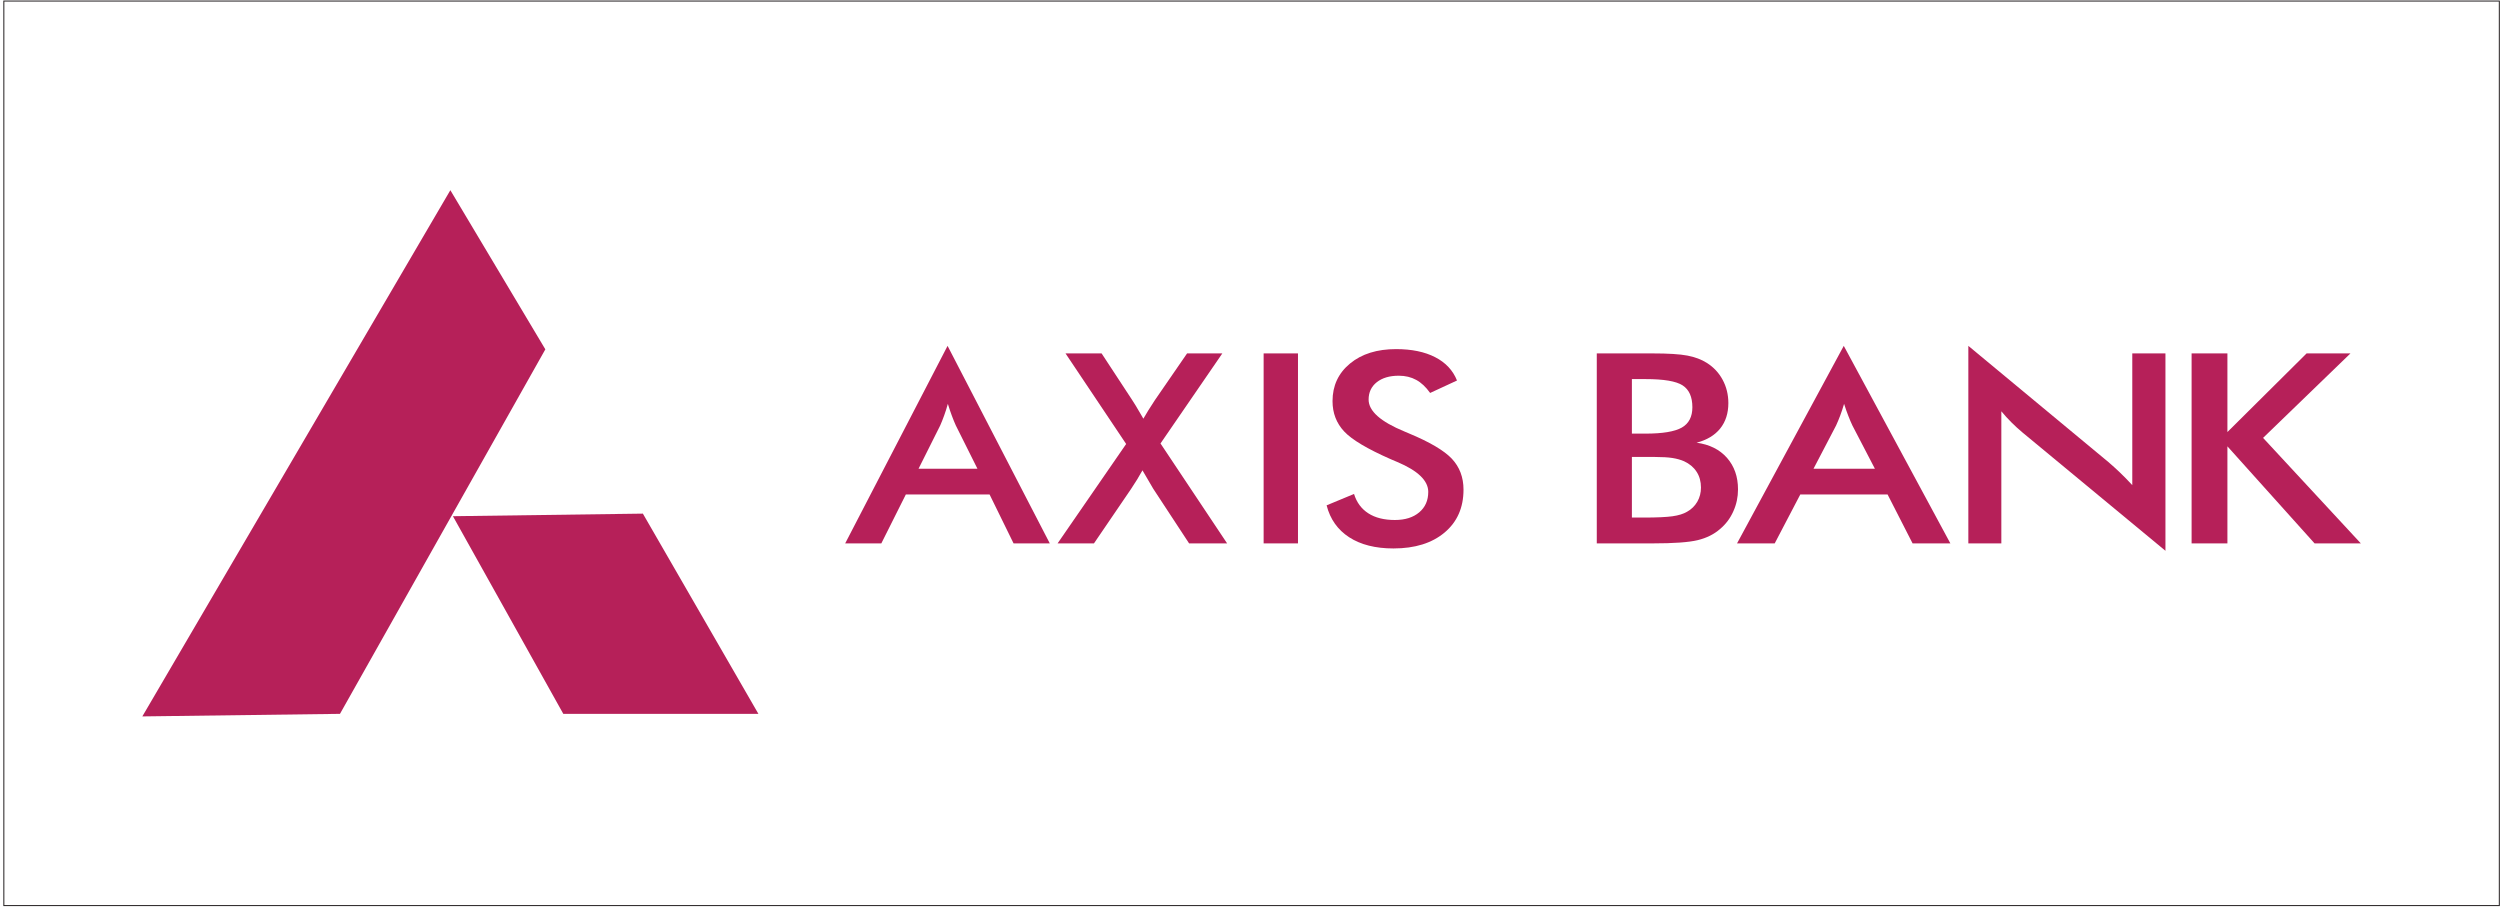 <?xml version="1.0" encoding="UTF-8"?>
<svg xmlns="http://www.w3.org/2000/svg" xmlns:xlink="http://www.w3.org/1999/xlink" width="541pt" height="197pt" viewBox="0 0 541 197" version="1.1">
<g id="surface1">
<path style=" stroke:none;fill-rule:nonzero;fill:rgb(71.399%,12.5%,34.9%);fill-opacity:1;" d="M 474.262 117.59 L 474.262 76.477 L 482.012 76.477 L 482.012 93.492 L 499.148 76.477 L 508.637 76.477 L 489.73 94.758 L 510.883 117.59 L 500.875 117.59 L 482.012 96.586 L 482.012 117.59 L 474.262 117.59 "/>
<path style=" stroke:none;fill-rule:nonzero;fill:rgb(71.399%,12.5%,34.9%);fill-opacity:1;" d="M 425.949 117.59 L 425.949 74.844 L 456.246 99.98 C 457.078 100.691 457.914 101.445 458.758 102.254 C 459.602 103.059 460.492 103.969 461.426 104.984 L 461.426 76.477 L 468.602 76.477 L 468.602 119.191 L 437.684 93.605 C 436.859 92.914 436.059 92.188 435.293 91.422 C 434.516 90.645 433.781 89.848 433.09 89.004 L 433.09 117.59 L 425.949 117.59 "/>
<path style=" stroke:none;fill-rule:nonzero;fill:rgb(71.399%,12.5%,34.9%);fill-opacity:1;" d="M 413.883 117.59 L 408.469 106.996 L 389.586 106.996 L 384.047 117.59 L 375.895 117.59 L 398.992 74.844 L 422.059 117.59 Z M 392.441 101.438 L 405.73 101.438 L 400.852 92.062 C 400.57 91.457 400.273 90.77 399.973 89.992 C 399.672 89.215 399.359 88.352 399.059 87.395 C 398.793 88.297 398.523 89.137 398.227 89.914 C 397.938 90.691 397.637 91.398 397.336 92.062 L 392.441 101.438 "/>
<path style=" stroke:none;fill-rule:nonzero;fill:rgb(71.399%,12.5%,34.9%);fill-opacity:1;" d="M 345.543 117.59 L 345.543 76.477 L 357.566 76.477 C 361.004 76.477 363.539 76.637 365.176 76.953 C 366.809 77.27 368.211 77.797 369.355 78.527 C 370.836 79.465 371.98 80.691 372.789 82.207 C 373.602 83.723 374.016 85.398 374.016 87.23 C 374.016 89.426 373.426 91.258 372.258 92.723 C 371.078 94.191 369.379 95.215 367.141 95.801 C 369.922 96.176 372.113 97.266 373.715 99.07 C 375.305 100.883 376.105 103.152 376.105 105.902 C 376.105 107.574 375.773 109.152 375.094 110.648 C 374.426 112.156 373.469 113.43 372.223 114.473 C 370.922 115.613 369.312 116.418 367.375 116.891 C 365.441 117.359 362.191 117.59 357.633 117.59 Z M 353.141 112 L 355.809 112 C 358.523 112 360.559 111.906 361.902 111.723 C 363.25 111.531 364.305 111.207 365.094 110.734 C 366.051 110.199 366.785 109.461 367.309 108.551 C 367.832 107.629 368.09 106.621 368.09 105.512 C 368.09 104.207 367.777 103.059 367.141 102.09 C 366.508 101.109 365.605 100.355 364.438 99.816 C 363.703 99.492 362.859 99.262 361.914 99.109 C 360.969 98.965 359.715 98.887 358.156 98.887 L 353.141 98.887 Z M 353.141 93.836 L 356.098 93.836 C 359.789 93.836 362.402 93.402 363.938 92.531 C 365.465 91.66 366.23 90.191 366.23 88.133 C 366.23 85.887 365.527 84.309 364.117 83.395 C 362.703 82.484 360.035 82.035 356.098 82.035 L 353.141 82.035 L 353.141 93.836 "/>
<path style=" stroke:none;fill-rule:nonzero;fill:rgb(71.399%,12.5%,34.9%);fill-opacity:1;" d="M 287.078 109.355 L 293.012 106.891 C 293.574 108.723 294.609 110.121 296.105 111.082 C 297.609 112.051 299.527 112.527 301.855 112.527 C 304.062 112.527 305.82 111.973 307.121 110.871 C 308.426 109.766 309.074 108.293 309.074 106.441 C 309.074 104.023 306.848 101.867 302.387 99.98 C 301.758 99.703 301.289 99.492 300.945 99.367 C 295.91 97.152 292.551 95.16 290.879 93.367 C 289.203 91.582 288.359 89.387 288.359 86.809 C 288.359 83.453 289.629 80.742 292.156 78.66 C 294.688 76.578 298.004 75.547 302.109 75.547 C 305.48 75.547 308.309 76.129 310.578 77.301 C 312.852 78.469 314.422 80.156 315.293 82.344 L 309.48 85.035 C 308.562 83.742 307.562 82.801 306.461 82.207 C 305.371 81.605 304.113 81.305 302.695 81.305 C 300.699 81.305 299.113 81.777 297.938 82.707 C 296.754 83.645 296.168 84.902 296.168 86.473 C 296.168 88.945 298.75 91.246 303.922 93.375 C 304.316 93.547 304.629 93.684 304.852 93.77 C 309.371 95.648 312.477 97.477 314.172 99.262 C 315.859 101.055 316.703 103.285 316.703 105.961 C 316.703 109.855 315.336 112.949 312.605 115.242 C 309.875 117.531 306.195 118.684 301.543 118.684 C 297.652 118.684 294.461 117.879 291.965 116.266 C 289.48 114.656 287.848 112.355 287.078 109.355 "/>
<path style=" stroke:none;fill-rule:nonzero;fill:rgb(71.399%,12.5%,34.9%);fill-opacity:1;" d="M 273.449 117.59 L 273.449 76.477 L 280.883 76.477 L 280.883 117.59 L 273.449 117.59 "/>
<path style=" stroke:none;fill-rule:nonzero;fill:rgb(71.399%,12.5%,34.9%);fill-opacity:1;" d="M 228.863 117.59 L 243.699 96.078 L 230.578 76.477 L 238.387 76.477 L 244.98 86.531 C 245.344 87.047 245.992 88.141 246.953 89.789 L 247.422 90.605 C 247.754 90.02 248.125 89.406 248.531 88.746 C 248.938 88.094 249.395 87.375 249.918 86.59 L 256.883 76.477 L 264.512 76.477 L 251.133 95.965 L 265.547 117.59 L 257.32 117.59 L 249.672 105.934 L 249.547 105.742 C 248.715 104.332 247.945 103.02 247.23 101.781 C 246.879 102.414 246.496 103.078 246.078 103.758 C 245.66 104.438 245.215 105.137 244.734 105.848 L 236.734 117.59 L 228.863 117.59 "/>
<path style=" stroke:none;fill-rule:nonzero;fill:rgb(71.399%,12.5%,34.9%);fill-opacity:1;" d="M 219.336 117.59 L 214.141 106.996 L 196.027 106.996 L 190.719 117.59 L 182.898 117.59 L 205.055 74.844 L 227.176 117.59 Z M 198.77 101.438 L 211.52 101.438 L 206.836 92.062 C 206.566 91.457 206.281 90.77 205.992 89.992 C 205.703 89.215 205.406 88.352 205.117 87.395 C 204.863 88.297 204.605 89.137 204.316 89.914 C 204.039 90.691 203.754 91.398 203.465 92.062 L 198.77 101.438 "/>
<path style=" stroke:none;fill-rule:evenodd;fill:rgb(71.399%,12.5%,34.9%);fill-opacity:1;" d="M 30.801 155.031 L 97.457 41.16 L 118.012 75.598 L 73.57 154.477 L 30.801 155.031 "/>
<path style=" stroke:none;fill-rule:evenodd;fill:rgb(71.399%,12.5%,34.9%);fill-opacity:1;" d="M 98.012 111.707 L 139.117 111.148 L 164.117 154.477 L 121.898 154.477 L 98.012 111.707 "/>
<path style="fill:none;stroke-width:2.16;stroke-linecap:butt;stroke-linejoin:miter;stroke:rgb(13.699%,12.199%,12.5%);stroke-opacity:1;stroke-miterlimit:2.613;" d="M 8.32 1967.734 L 5408.516 1967.734 L 5408.516 10.312 L 8.32 10.312 Z M 8.32 1967.734 " transform="matrix(0.1,0,0,-0.1,0,197)"/>
</g>
</svg>
